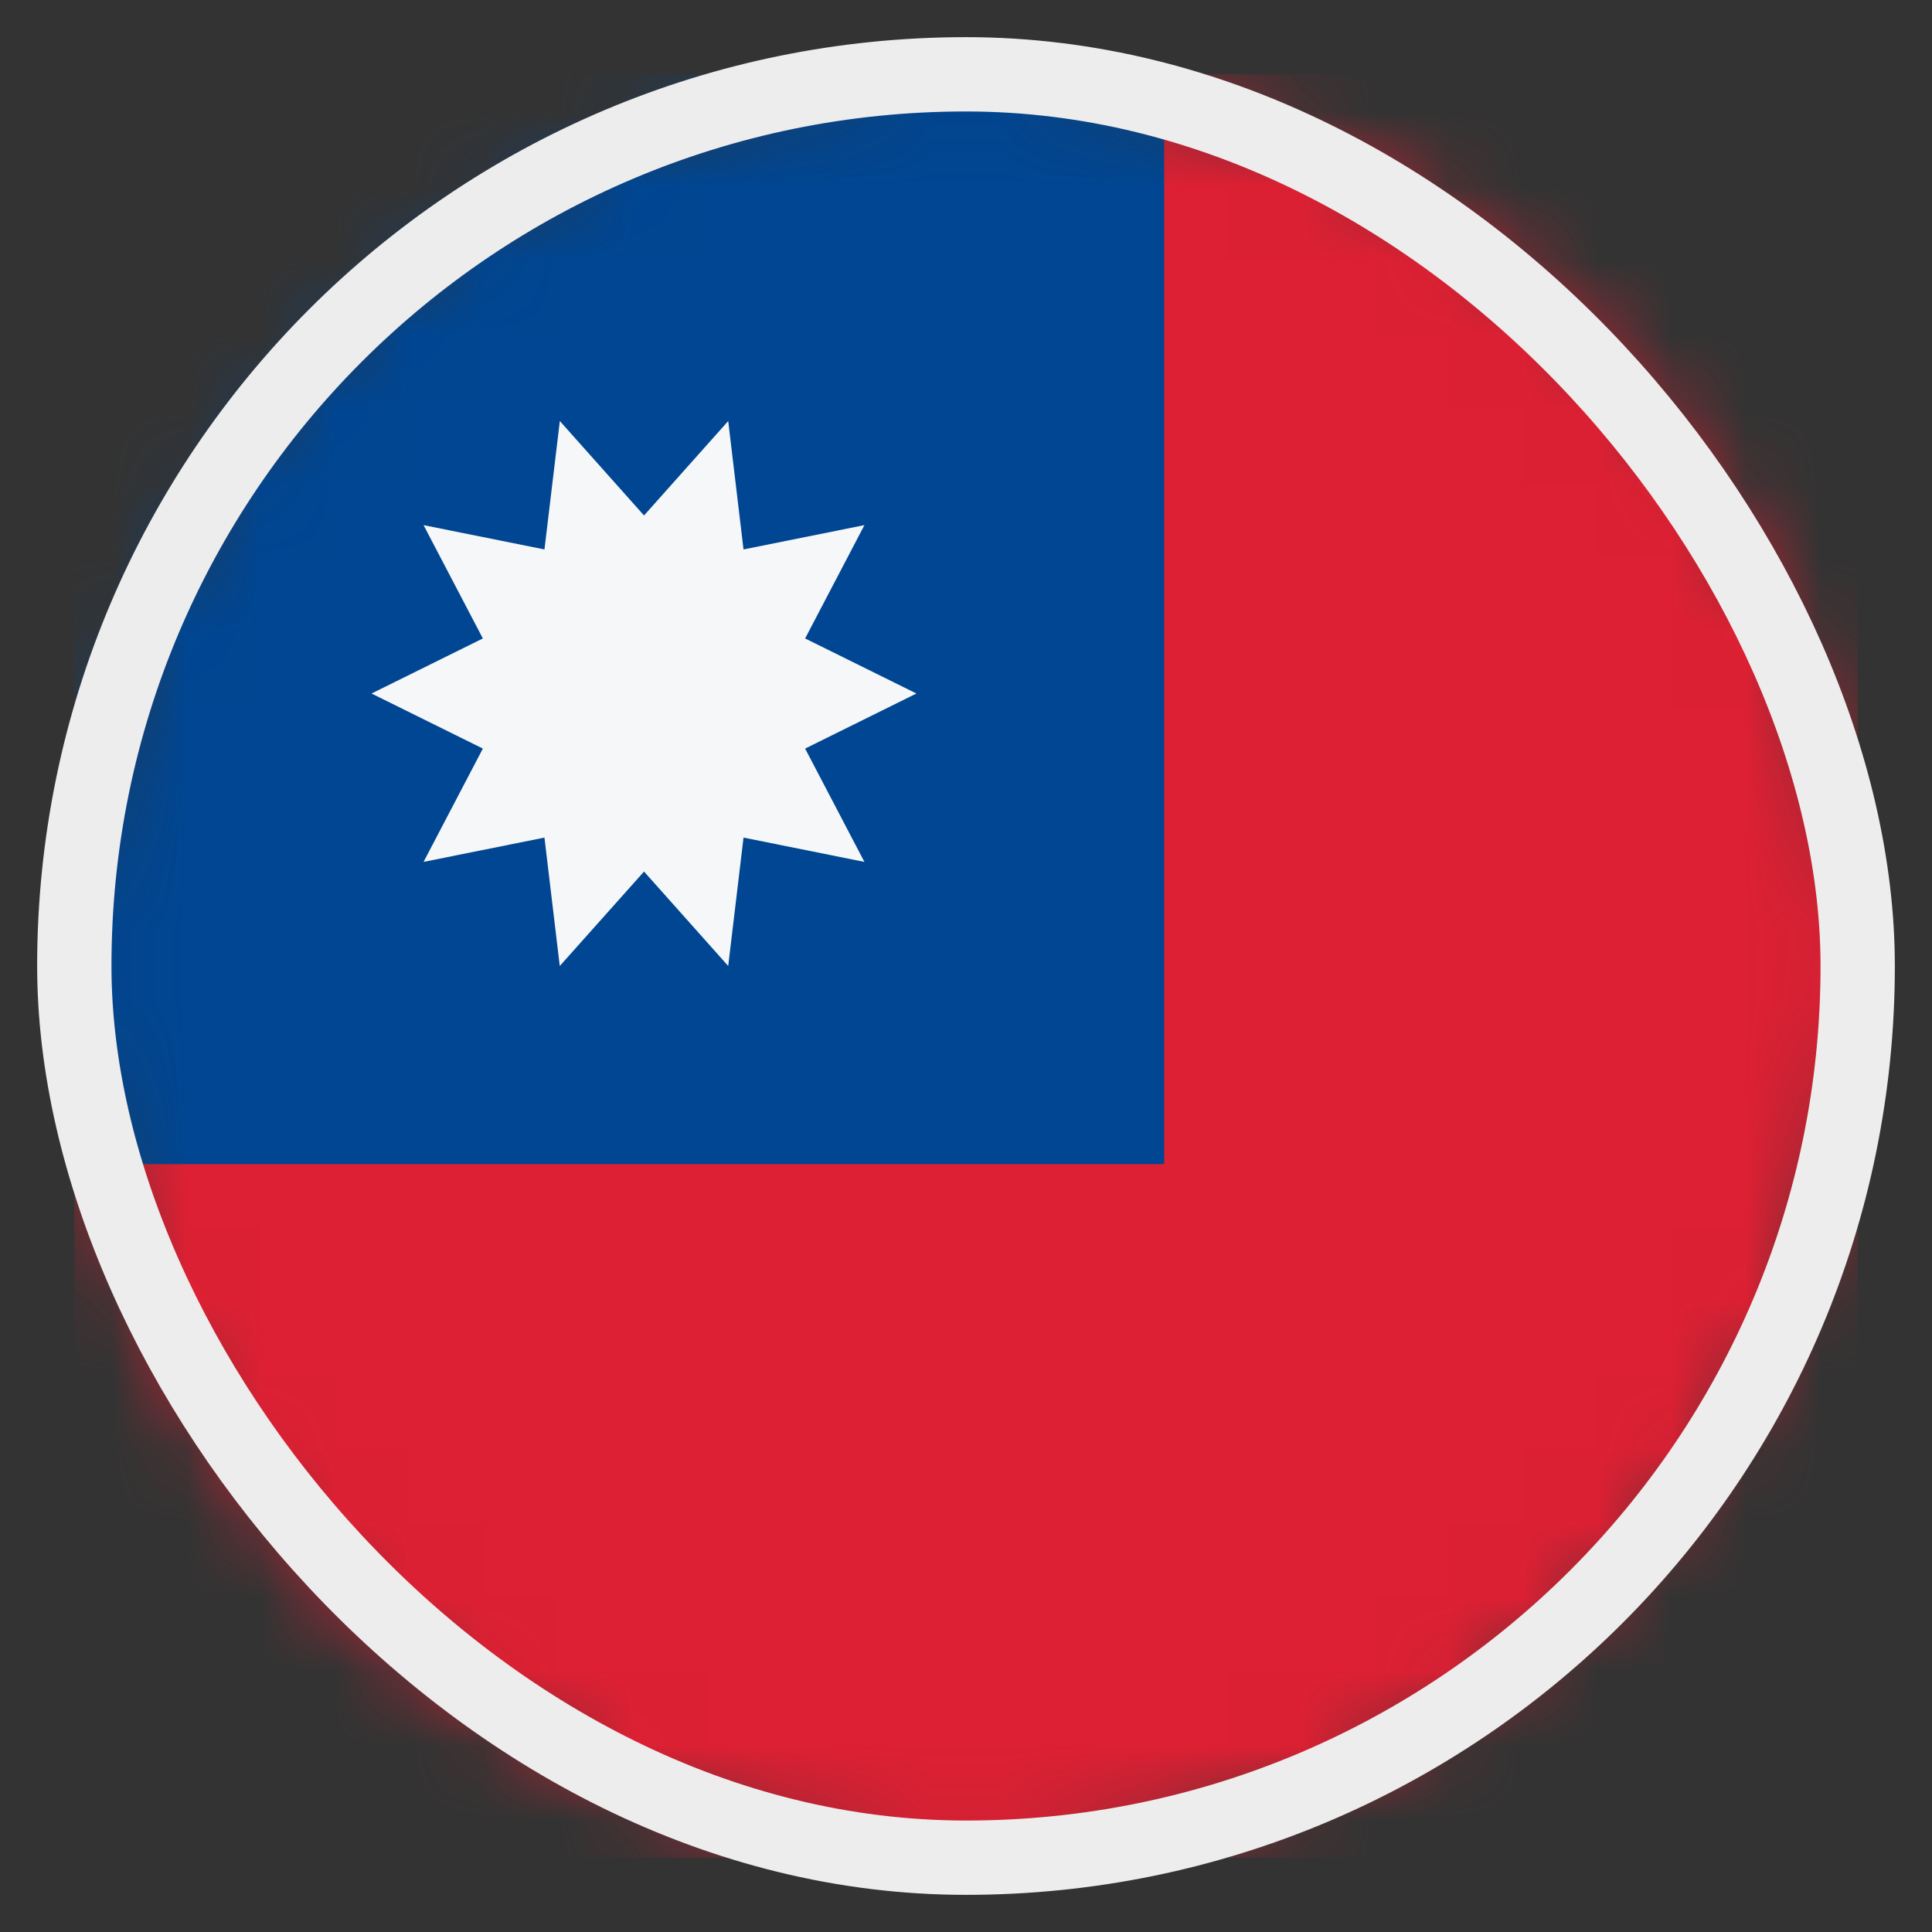 <svg width="26" height="26" viewBox="0 0 26 26" fill="none" xmlns="http://www.w3.org/2000/svg">
<rect x="0" y="0" width="26" height="26" fill="#333333" stroke="none"/>
<mask id="mask0_4812_146411" style="mask-type:alpha" maskUnits="userSpaceOnUse" x="1" y="0" width="24" height="25">
<circle cx="13" cy="13" r="12" fill="#D9D9D9"/>
</mask>
<g mask="url(#mask0_4812_146411)">
<rect x="1" y="25" width="24" height="24" transform="rotate(-90 1 25)" fill="#DD2033"/>
<rect x="1" y="15.666" width="14.667" height="14.667" transform="rotate(-90 1 15.666)" fill="#004692"/>
<path d="M12.333 9.333L10.835 10.074L11.633 11.599L10.006 11.272L9.8 13L8.667 11.729L7.533 13L7.327 11.272L5.7 11.599L6.498 10.074L5 9.333L6.498 8.592L5.7 7.067L7.327 7.394L7.534 5.666L8.667 6.937L9.8 5.666L10.006 7.394L11.633 7.067L10.835 8.592L12.333 9.333Z" fill="#F5F7F8"/>
</g>
<rect x="1" y="1" width="24" height="24" rx="12" stroke="#EDEDED"/>
</svg>
